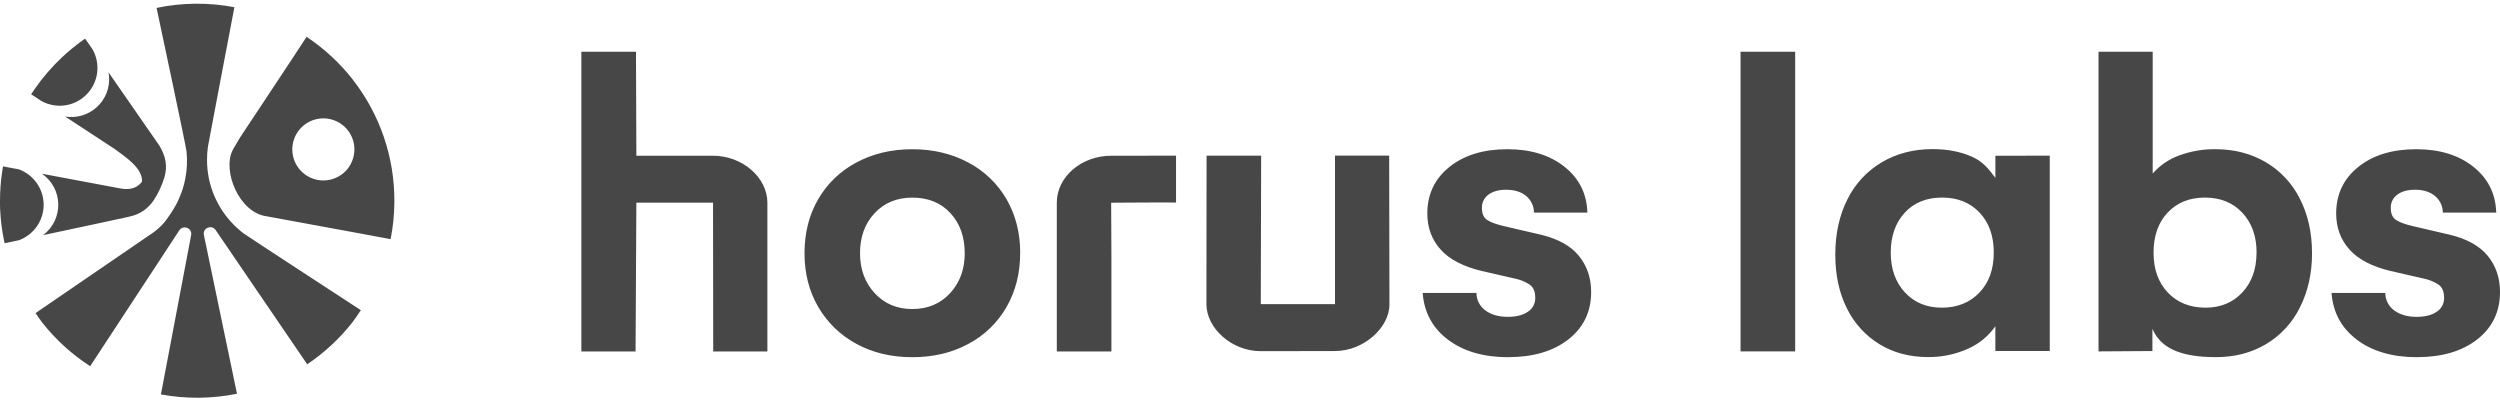 <svg width="137" height="22" viewBox="0 0 137 22" fill="none" xmlns="http://www.w3.org/2000/svg">
<g clip-path="url(#clip0_10_17)">
<path d="M1.994 5.352L1.708 5.168L1.74 5.12C1.793 5.037 1.849 4.954 1.905 4.873C2.345 4.238 2.852 3.651 3.416 3.123C3.587 2.963 3.762 2.809 3.943 2.66C4.086 2.545 4.228 2.431 4.375 2.323C4.454 2.265 4.532 2.208 4.612 2.152L4.663 2.116L4.877 2.422L4.976 2.565L5.058 2.681C5.285 3.07 5.379 3.523 5.326 3.97C5.272 4.418 5.074 4.836 4.761 5.16C4.449 5.485 4.039 5.699 3.593 5.769C3.148 5.839 2.692 5.762 2.295 5.549L2.181 5.478L1.994 5.352ZM2.392 11.151C2.376 10.74 2.239 10.343 1.998 10.01C1.756 9.677 1.422 9.423 1.036 9.28L0.653 9.209L0.367 9.155L0.166 9.116C0.166 9.131 0.161 9.146 0.158 9.161C0.143 9.245 0.13 9.33 0.117 9.416C0.039 9.94 0 10.47 0 11L0 11.044C0 11.094 0 11.143 0 11.192C0 11.351 0.006 11.509 0.019 11.666C0.047 12.139 0.108 12.609 0.2 13.074C0.213 13.145 0.228 13.216 0.244 13.292L0.253 13.329L0.441 13.29L0.666 13.242L1.045 13.163C1.279 13.075 1.495 12.946 1.683 12.782C1.915 12.58 2.1 12.329 2.222 12.046C2.345 11.764 2.403 11.458 2.392 11.151ZM6.607 10.329L2.298 9.52C2.569 9.707 2.792 9.955 2.948 10.245C3.104 10.535 3.188 10.858 3.194 11.187C3.2 11.517 3.127 11.842 2.982 12.138C2.837 12.433 2.623 12.69 2.359 12.886L2.722 12.809C3.601 12.623 4.588 12.413 5.495 12.217C5.977 12.102 6.708 11.966 7.111 11.86C8.991 11.36 9.29 8.953 7.967 8.324C8.236 9.635 7.754 10.546 6.607 10.329ZM13.349 12.79C12.905 12.452 12.519 12.044 12.207 11.582C12.159 11.51 12.113 11.439 12.069 11.367C11.981 11.221 11.9 11.07 11.827 10.916C11.769 10.794 11.716 10.669 11.668 10.541C11.607 10.381 11.555 10.218 11.511 10.053C11.489 9.971 11.47 9.889 11.452 9.806C11.38 9.457 11.344 9.101 11.345 8.745C11.345 8.516 11.361 8.287 11.391 8.06C11.413 7.894 12.644 1.447 12.845 0.395C11.434 0.127 9.985 0.14 8.58 0.433C8.804 1.481 10.187 7.976 10.222 8.301C10.273 8.805 10.249 9.313 10.15 9.809C10.133 9.898 10.113 9.987 10.091 10.074C10.049 10.239 9.999 10.401 9.942 10.559C9.894 10.686 9.843 10.811 9.788 10.933C9.718 11.088 9.639 11.24 9.553 11.387C9.509 11.462 9.463 11.536 9.416 11.608C9.083 12.116 8.884 12.386 8.395 12.745C8.293 12.817 1.947 17.158 1.947 17.158C2.066 17.337 2.191 17.512 2.32 17.684C3.057 18.616 3.942 19.422 4.941 20.068L9.828 12.619C9.873 12.551 9.941 12.501 10.019 12.477C10.097 12.453 10.181 12.458 10.256 12.49H10.262C10.337 12.52 10.399 12.574 10.438 12.645C10.477 12.716 10.491 12.797 10.476 12.877L8.818 21.614C10.197 21.869 11.613 21.857 12.987 21.577L11.172 12.872C11.156 12.792 11.168 12.71 11.206 12.639C11.244 12.567 11.306 12.511 11.38 12.481H11.385C11.46 12.448 11.543 12.443 11.621 12.464C11.699 12.486 11.767 12.535 11.813 12.601L16.835 19.963C17.766 19.337 18.594 18.571 19.291 17.691C19.46 17.466 19.622 17.234 19.774 16.997C19.774 16.995 13.542 12.937 13.349 12.79ZM19.343 4.374L19.321 4.346L19.306 4.327C18.975 3.906 18.612 3.511 18.221 3.145C17.78 2.73 17.305 2.353 16.8 2.017L15.959 3.302L13.143 7.553L12.786 8.159C12.772 8.183 12.76 8.208 12.748 8.231C12.177 9.344 13.086 11.671 14.64 11.858L19.657 12.78L21.406 13.106C21.536 12.45 21.604 11.784 21.611 11.115C21.611 11.076 21.611 11.039 21.611 11C21.616 8.6 20.817 6.267 19.34 4.374H19.343ZM17.72 9.889C17.384 9.889 17.055 9.789 16.775 9.602C16.495 9.415 16.277 9.15 16.148 8.839C16.02 8.528 15.986 8.186 16.052 7.856C16.117 7.526 16.279 7.223 16.517 6.985C16.756 6.747 17.059 6.585 17.389 6.519C17.719 6.454 18.061 6.488 18.372 6.617C18.682 6.745 18.948 6.964 19.135 7.243C19.322 7.523 19.421 7.852 19.421 8.189C19.421 8.412 19.377 8.634 19.291 8.84C19.206 9.047 19.08 9.234 18.922 9.392C18.764 9.55 18.576 9.675 18.369 9.76C18.163 9.846 17.942 9.889 17.718 9.889H17.72ZM8.719 7.957L5.949 3.967C6.004 4.272 5.991 4.584 5.91 4.883C5.828 5.181 5.682 5.458 5.48 5.692C5.278 5.927 5.026 6.113 4.743 6.237C4.46 6.362 4.152 6.421 3.843 6.411C3.75 6.409 3.656 6.399 3.564 6.383L6.276 8.159C6.879 8.603 7.838 9.22 7.783 9.983C7.774 10.105 7.94 11.191 6.547 11.995C6.677 11.967 6.767 11.941 7.142 11.858C7.669 11.741 8.13 11.423 8.426 10.972C8.681 10.582 8.878 10.157 9.011 9.711C9.185 9.111 9.093 8.563 8.719 7.957ZM31.859 19.259H34.829L34.873 11.108H39.074L39.084 19.259H42.053V11.108C42.053 9.737 40.697 8.534 39.071 8.534H34.873L34.852 2.834H31.859V19.259ZM55.905 13.87C55.905 14.969 55.658 15.951 55.163 16.816C54.672 17.677 53.946 18.38 53.07 18.844C52.171 19.332 51.144 19.575 49.99 19.574C48.845 19.574 47.826 19.331 46.932 18.844C46.061 18.377 45.337 17.677 44.84 16.822C44.337 15.961 44.086 14.977 44.087 13.87C44.087 12.771 44.334 11.791 44.829 10.929C45.322 10.071 46.048 9.37 46.924 8.909C47.824 8.422 48.847 8.178 49.992 8.178C51.137 8.178 52.162 8.422 53.068 8.909C53.945 9.369 54.673 10.071 55.166 10.93C55.66 11.791 55.908 12.771 55.908 13.87H55.905ZM52.866 13.87C52.866 12.974 52.604 12.243 52.081 11.677C51.557 11.112 50.862 10.829 49.994 10.83C49.144 10.83 48.454 11.116 47.924 11.687C47.394 12.257 47.129 12.986 47.129 13.872C47.129 14.753 47.396 15.483 47.93 16.063C48.464 16.644 49.152 16.934 49.994 16.935C50.843 16.935 51.534 16.644 52.068 16.063C52.602 15.482 52.868 14.751 52.868 13.87H52.866ZM60.894 8.534C59.267 8.534 57.913 9.686 57.913 11.108V19.259H60.905V14.046C60.905 13.103 60.892 11.109 60.892 11.109C60.892 11.109 64.323 11.084 64.447 11.1V8.531L60.894 8.534ZM73.159 19.237C74.717 19.237 76.156 17.958 76.141 16.663L76.127 8.528H73.158V16.666H69.091L69.111 8.531H66.12L66.112 16.669C66.112 17.963 67.468 19.244 69.093 19.244L73.159 19.237ZM82.649 19.572C84.02 19.572 85.121 19.246 85.951 18.596C86.781 17.945 87.196 17.079 87.195 15.998C87.195 15.233 86.973 14.576 86.528 14.028C86.084 13.479 85.391 13.091 84.448 12.864L82.391 12.385C81.985 12.29 81.687 12.179 81.496 12.052C81.305 11.925 81.209 11.709 81.21 11.403C81.204 11.259 81.234 11.116 81.297 10.986C81.36 10.856 81.455 10.745 81.573 10.661C81.814 10.486 82.133 10.398 82.531 10.398C82.991 10.398 83.357 10.511 83.63 10.737C83.764 10.848 83.873 10.987 83.947 11.145C84.022 11.302 84.061 11.474 84.062 11.649H86.988C86.957 10.613 86.538 9.775 85.731 9.136C84.925 8.496 83.882 8.177 82.604 8.177C81.295 8.177 80.237 8.5 79.43 9.147C78.623 9.794 78.219 10.643 78.217 11.696C78.217 12.475 78.461 13.135 78.948 13.677C79.435 14.219 80.189 14.611 81.21 14.852L82.985 15.259C83.282 15.316 83.566 15.429 83.82 15.592C84.027 15.735 84.131 15.976 84.131 16.312C84.136 16.466 84.102 16.618 84.03 16.755C83.958 16.891 83.852 17.006 83.721 17.089C83.449 17.272 83.082 17.363 82.622 17.363C82.132 17.363 81.727 17.248 81.409 17.019C81.255 16.91 81.129 16.765 81.042 16.597C80.955 16.429 80.91 16.243 80.91 16.054H77.964C78.042 17.122 78.504 17.976 79.349 18.614C80.195 19.253 81.295 19.573 82.648 19.575L82.649 19.572ZM132.454 19.572C133.825 19.572 134.926 19.246 135.756 18.596C136.586 17.945 137.001 17.079 137 15.998C137 15.233 136.778 14.576 136.334 14.028C135.889 13.479 135.196 13.091 134.253 12.864L132.196 12.385C131.79 12.29 131.492 12.179 131.301 12.052C131.11 11.925 131.015 11.709 131.016 11.403C131.009 11.259 131.039 11.116 131.102 10.986C131.165 10.856 131.26 10.745 131.378 10.661C131.619 10.486 131.939 10.398 132.336 10.398C132.796 10.398 133.163 10.511 133.435 10.737C133.57 10.848 133.678 10.987 133.753 11.145C133.827 11.302 133.867 11.474 133.868 11.649H136.793C136.762 10.613 136.343 9.775 135.537 9.136C134.73 8.496 133.688 8.177 132.41 8.177C131.101 8.177 130.042 8.5 129.235 9.147C128.428 9.794 128.024 10.643 128.022 11.696C128.022 12.475 128.266 13.135 128.753 13.677C129.24 14.219 129.994 14.611 131.015 14.852L132.79 15.259C133.088 15.316 133.372 15.429 133.626 15.592C133.833 15.735 133.936 15.976 133.936 16.312C133.942 16.466 133.907 16.619 133.835 16.755C133.763 16.891 133.657 17.006 133.526 17.089C133.254 17.272 132.888 17.363 132.428 17.363C131.937 17.363 131.532 17.248 131.215 17.019C131.06 16.91 130.934 16.765 130.847 16.597C130.76 16.429 130.715 16.243 130.715 16.054H127.769C127.847 17.122 128.309 17.976 129.155 18.614C130 19.253 131.1 19.573 132.453 19.575L132.454 19.572ZM95.382 19.256H98.375V2.834H95.382V19.256ZM112.327 8.531V19.234H109.346V17.879C108.967 18.42 108.448 18.846 107.843 19.112C107.152 19.421 106.403 19.576 105.646 19.567C104.657 19.567 103.778 19.336 103.01 18.872C102.237 18.403 101.614 17.721 101.216 16.909C100.788 16.063 100.574 15.079 100.574 13.957C100.574 12.811 100.796 11.8 101.239 10.923C101.657 10.075 102.313 9.369 103.127 8.889C103.942 8.41 104.867 8.17 105.904 8.171C106.699 8.171 107.408 8.305 108.032 8.573C108.655 8.842 108.959 9.233 109.347 9.747V8.534L112.327 8.531ZM109.259 13.844C109.259 12.931 109 12.2 108.482 11.652C107.964 11.102 107.28 10.828 106.43 10.827C105.565 10.827 104.879 11.106 104.373 11.663C103.866 12.22 103.613 12.947 103.613 13.844C103.613 14.739 103.872 15.466 104.39 16.024C104.908 16.582 105.58 16.861 106.407 16.86C107.256 16.86 107.944 16.585 108.47 16.035C108.996 15.486 109.258 14.757 109.257 13.847L109.259 13.844ZM126.7 13.867C126.7 14.982 126.478 15.975 126.034 16.848C125.622 17.687 124.974 18.387 124.17 18.864C123.371 19.336 122.461 19.572 121.441 19.571C119.307 19.576 118.359 18.967 117.952 18.018V19.237L114.999 19.256V2.834H117.968V9.509C118.358 9.064 118.855 8.724 119.412 8.521C120.053 8.284 120.733 8.167 121.416 8.177C122.438 8.177 123.351 8.413 124.158 8.884C124.966 9.357 125.618 10.056 126.034 10.895C126.478 11.763 126.699 12.755 126.698 13.87L126.7 13.867ZM123.661 13.844C123.661 12.947 123.402 12.22 122.884 11.663C122.366 11.106 121.682 10.827 120.832 10.827C119.983 10.827 119.301 11.102 118.786 11.652C118.271 12.201 118.014 12.932 118.015 13.844C118.015 14.755 118.276 15.486 118.8 16.035C119.323 16.585 120.011 16.86 120.863 16.86C121.69 16.86 122.362 16.581 122.88 16.024C123.399 15.467 123.658 14.741 123.657 13.847L123.661 13.844Z" fill="#474747"/>
</g>
<defs>
<clipPath id="clip0_10_17">
<rect width="137" height="21.593" fill="white" transform="translate(0 0.203)"/>
</clipPath>
</defs>
</svg>

